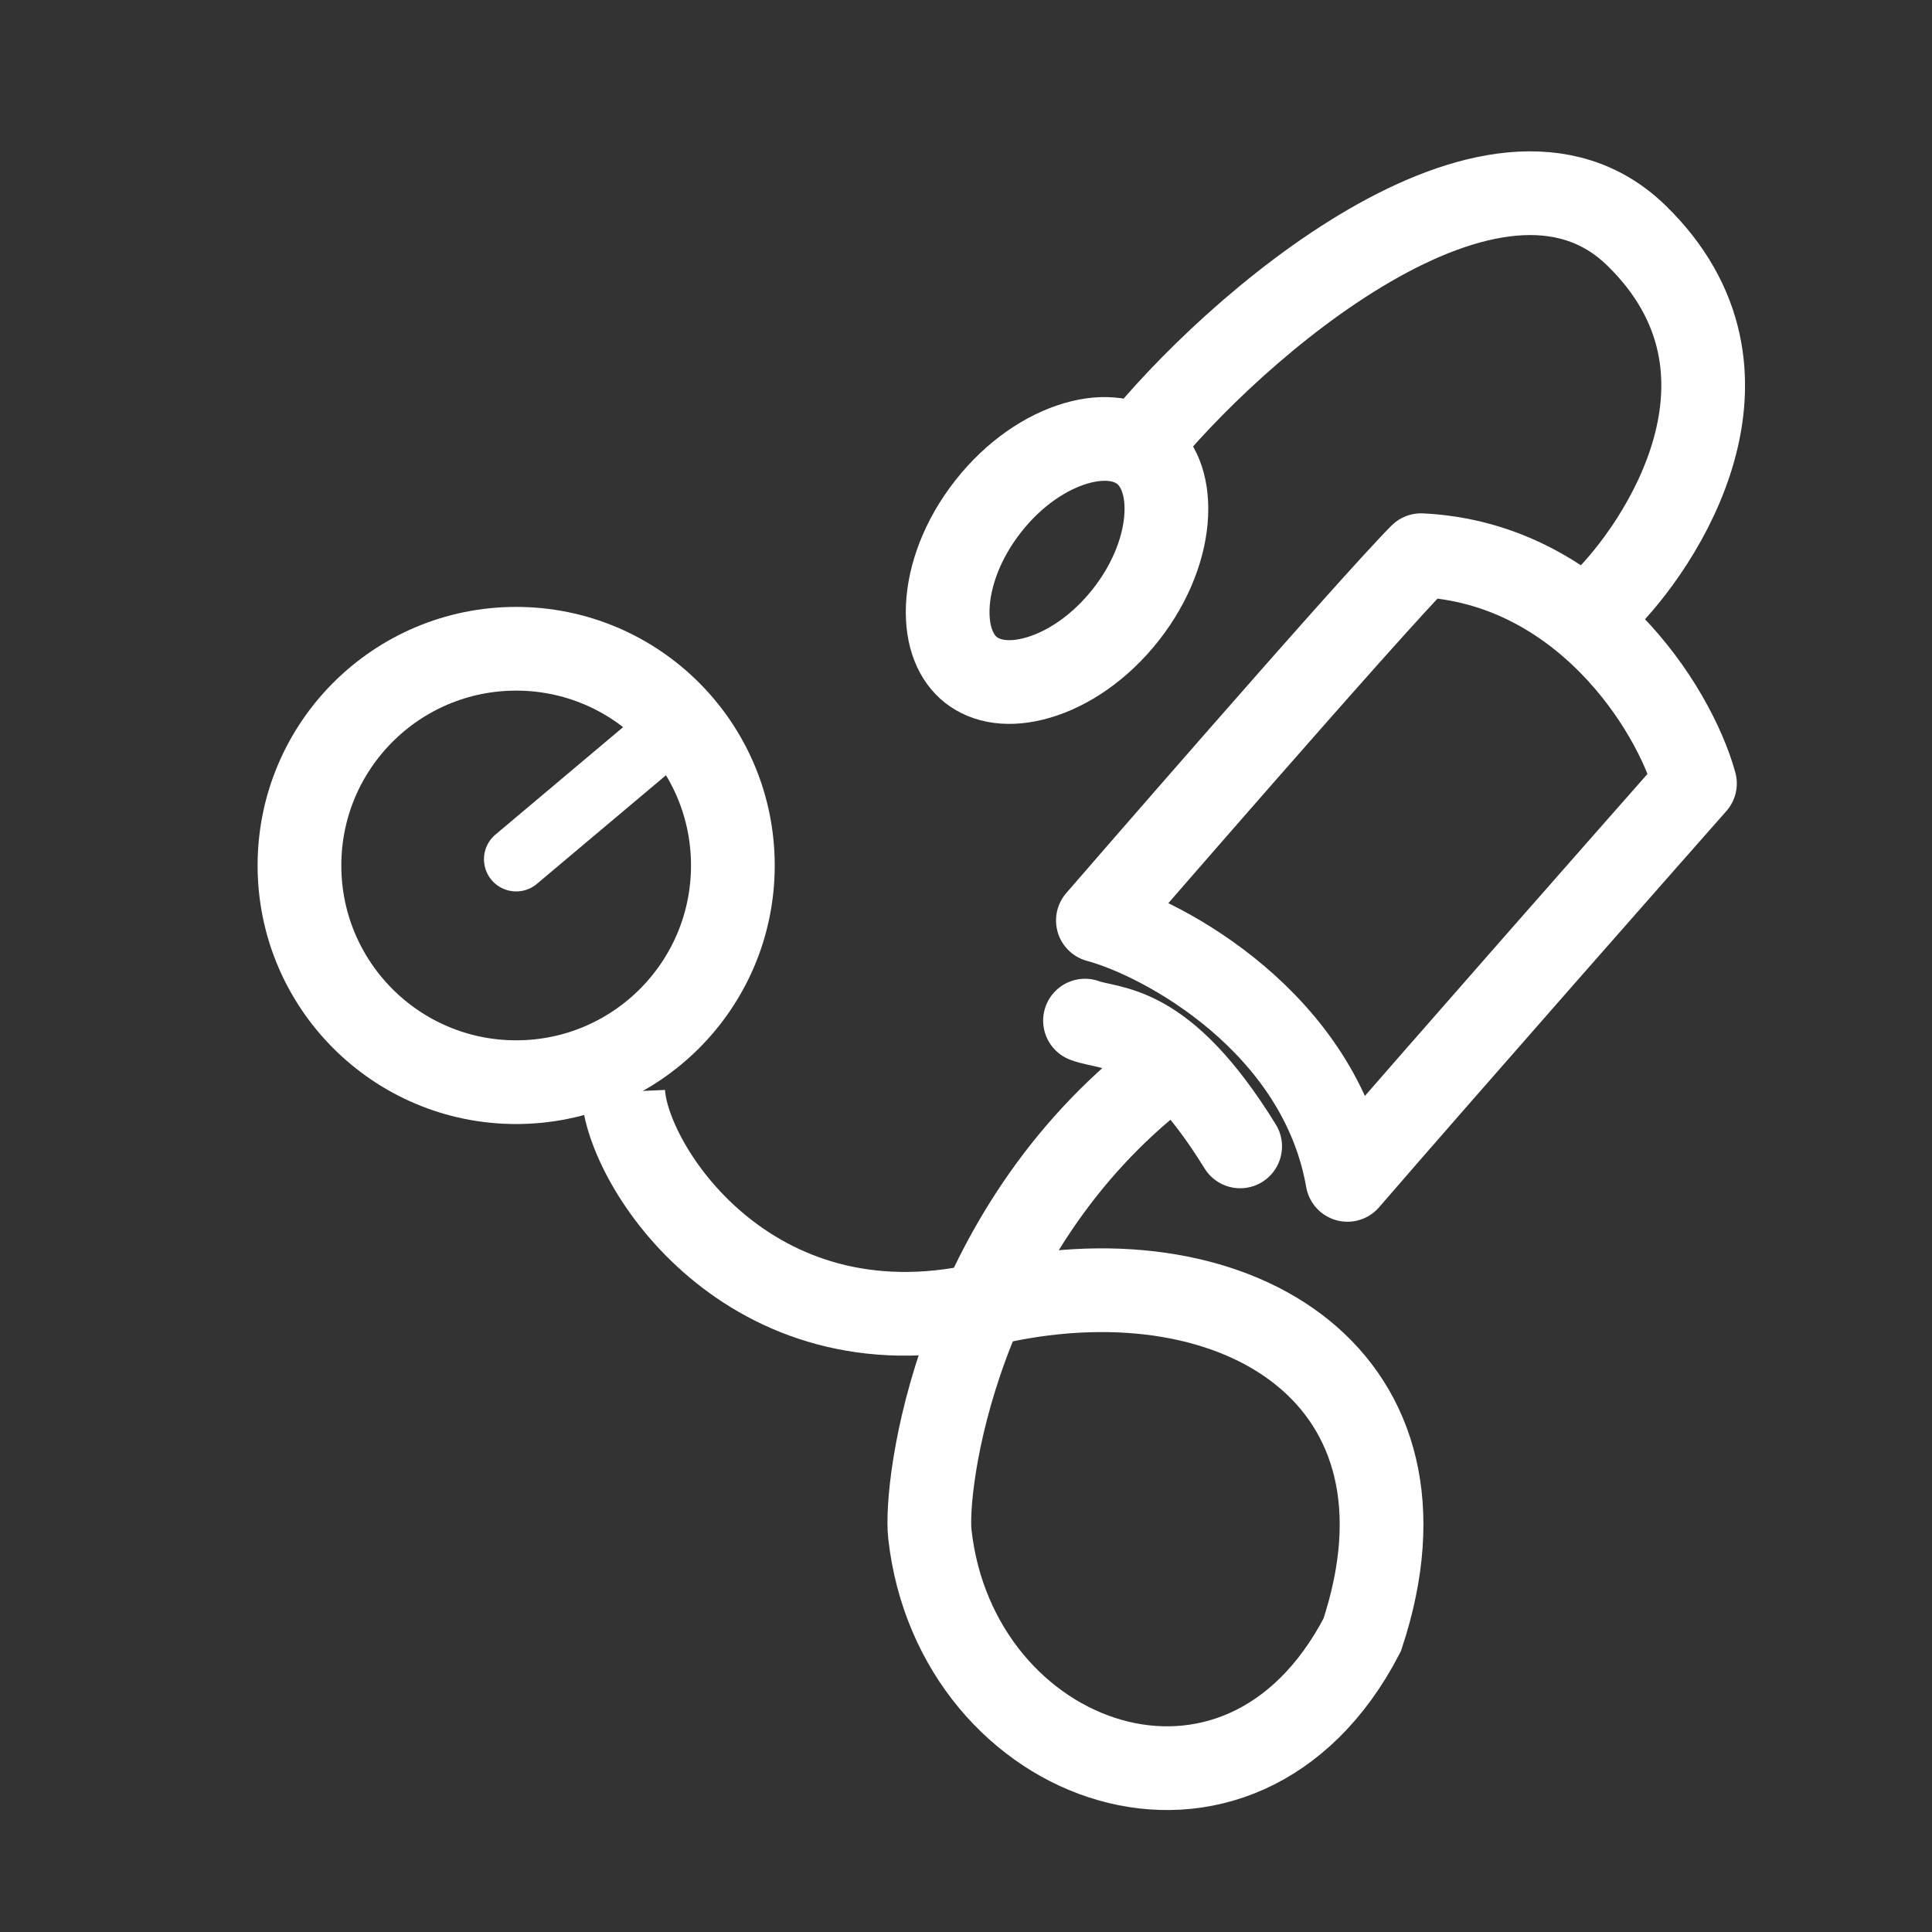 <svg width="30" height="30" viewBox="0 0 30 30" fill="none" xmlns="http://www.w3.org/2000/svg">
<rect x="0" y="0" width="30" height="30" fill="#333333" stroke="none"/>
<path d="M16.848 15.848C17.253 16 18.052 15.848 19.257 17.801" stroke="white" stroke-width="1.3" stroke-linecap="round"/>
<path d="M20.923 18.321C20.498 15.889 18.086 14.572 17.048 14.293C17.048 14.293 21.265 9.424 22.067 8.621C24.56 8.743 25.989 10.975 26.319 12.165C25.736 12.824 22.367 16.649 20.923 18.321Z" stroke="white" stroke-width="1.3" stroke-linecap="round" stroke-linejoin="round"/>
<path d="M24.878 9.37C25.79 8.483 27.596 5.782 25.407 3.654C23.219 1.527 19.12 5.111 17.651 6.961" stroke="white" stroke-width="1.3"/>
<path d="M10.23 11.478L8.015 13.342" stroke="white" stroke-linecap="round"/>
<path d="M15.514 20.209C19.257 19.406 22.469 21.414 21.152 25.387C19.257 29.042 14.841 27.436 14.439 23.823C14.356 23.074 14.831 19.143 18.053 16.65" stroke="white" stroke-width="1.3"/>
<path d="M9.677 16.953C9.727 18.093 11.629 21.068 15.242 20.265" stroke="white" stroke-width="1.3"/>
<circle cx="8.015" cy="13.439" r="3.365" stroke="white" stroke-width="1.3"/>
<path d="M17.484 9.543C17.079 10.059 16.578 10.388 16.122 10.521C15.665 10.655 15.309 10.584 15.079 10.404C14.85 10.225 14.696 9.895 14.717 9.419C14.738 8.944 14.938 8.38 15.343 7.864C15.748 7.347 16.248 7.019 16.704 6.885C17.162 6.751 17.518 6.823 17.747 7.002C17.977 7.182 18.131 7.511 18.11 7.987C18.089 8.462 17.889 9.027 17.484 9.543Z" stroke="white" stroke-width="1.3"/>
</svg>
